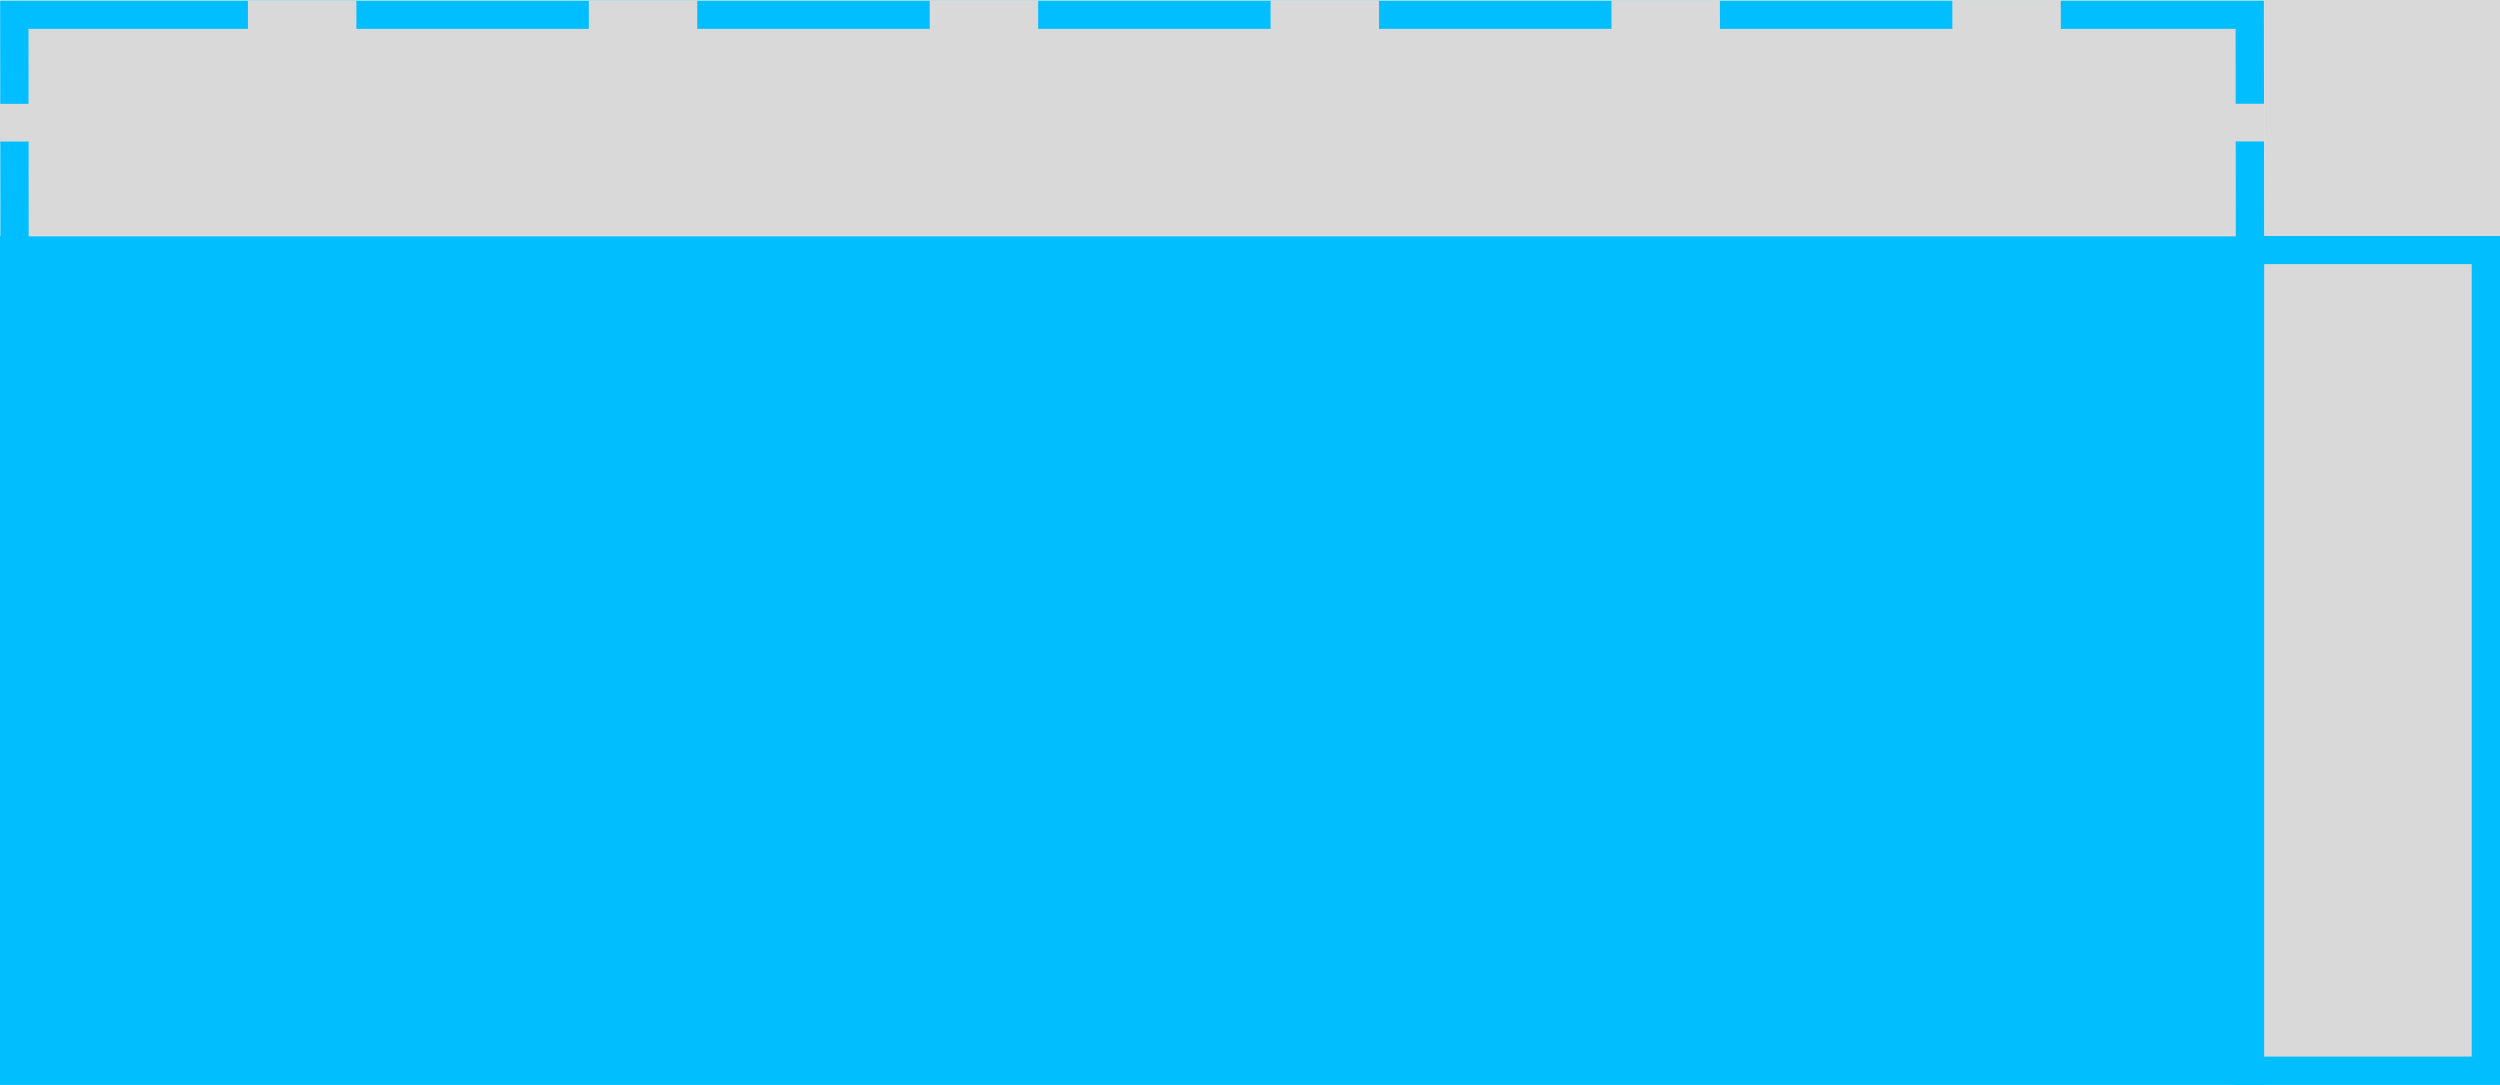 <svg width="265" height="115" viewBox="0 0 265 115" fill="none" xmlns="http://www.w3.org/2000/svg">
<rect width="265" height="115" fill="#F5F5F5"/>
<rect y="25" width="240" height="90" fill="#00BEFF"/>
<path d="M238.5 26.5H263.5V113.5H238.5V26.5Z" fill="#D9D9D9" stroke="#00BEFF" stroke-width="3"/>
<path d="M240 0H265V25H240V0Z" fill="#D9D9D9"/>
<rect x="1.498" y="-1.5" width="24.997" height="236.959" transform="matrix(-0.001 -1 1 -0 3.042 28.058)" fill="#D9D9D9" stroke="#00BEFF" stroke-width="3"/>
<rect width="11.497" height="4" transform="matrix(1 -0 0.001 1 62.412 0.046)" fill="#D9D9D9"/>
<rect width="11.497" height="4" transform="matrix(1 -0 0.001 1 134.679 0.027)" fill="#D9D9D9"/>
<rect width="11.497" height="4" transform="matrix(1 -0 0.001 1 206.946 0.007)" fill="#D9D9D9"/>
<path d="M219 11L239.983 10.997L239.988 14.997L219.006 15L219 11Z" fill="#D9D9D9"/>
<rect width="11.497" height="4" transform="matrix(1 -0 0.001 1 170.813 0.017)" fill="#D9D9D9"/>
<rect width="11.497" height="4" transform="matrix(1 -0 0.001 1 98.546 0.036)" fill="#D9D9D9"/>
<rect width="11.497" height="4" transform="matrix(1 -0 0.001 1 26.279 0.056)" fill="#D9D9D9"/>
<rect width="17.995" height="4.002" transform="matrix(1 -0 0.001 1 0 11.003)" fill="#D9D9D9"/>
</svg>
